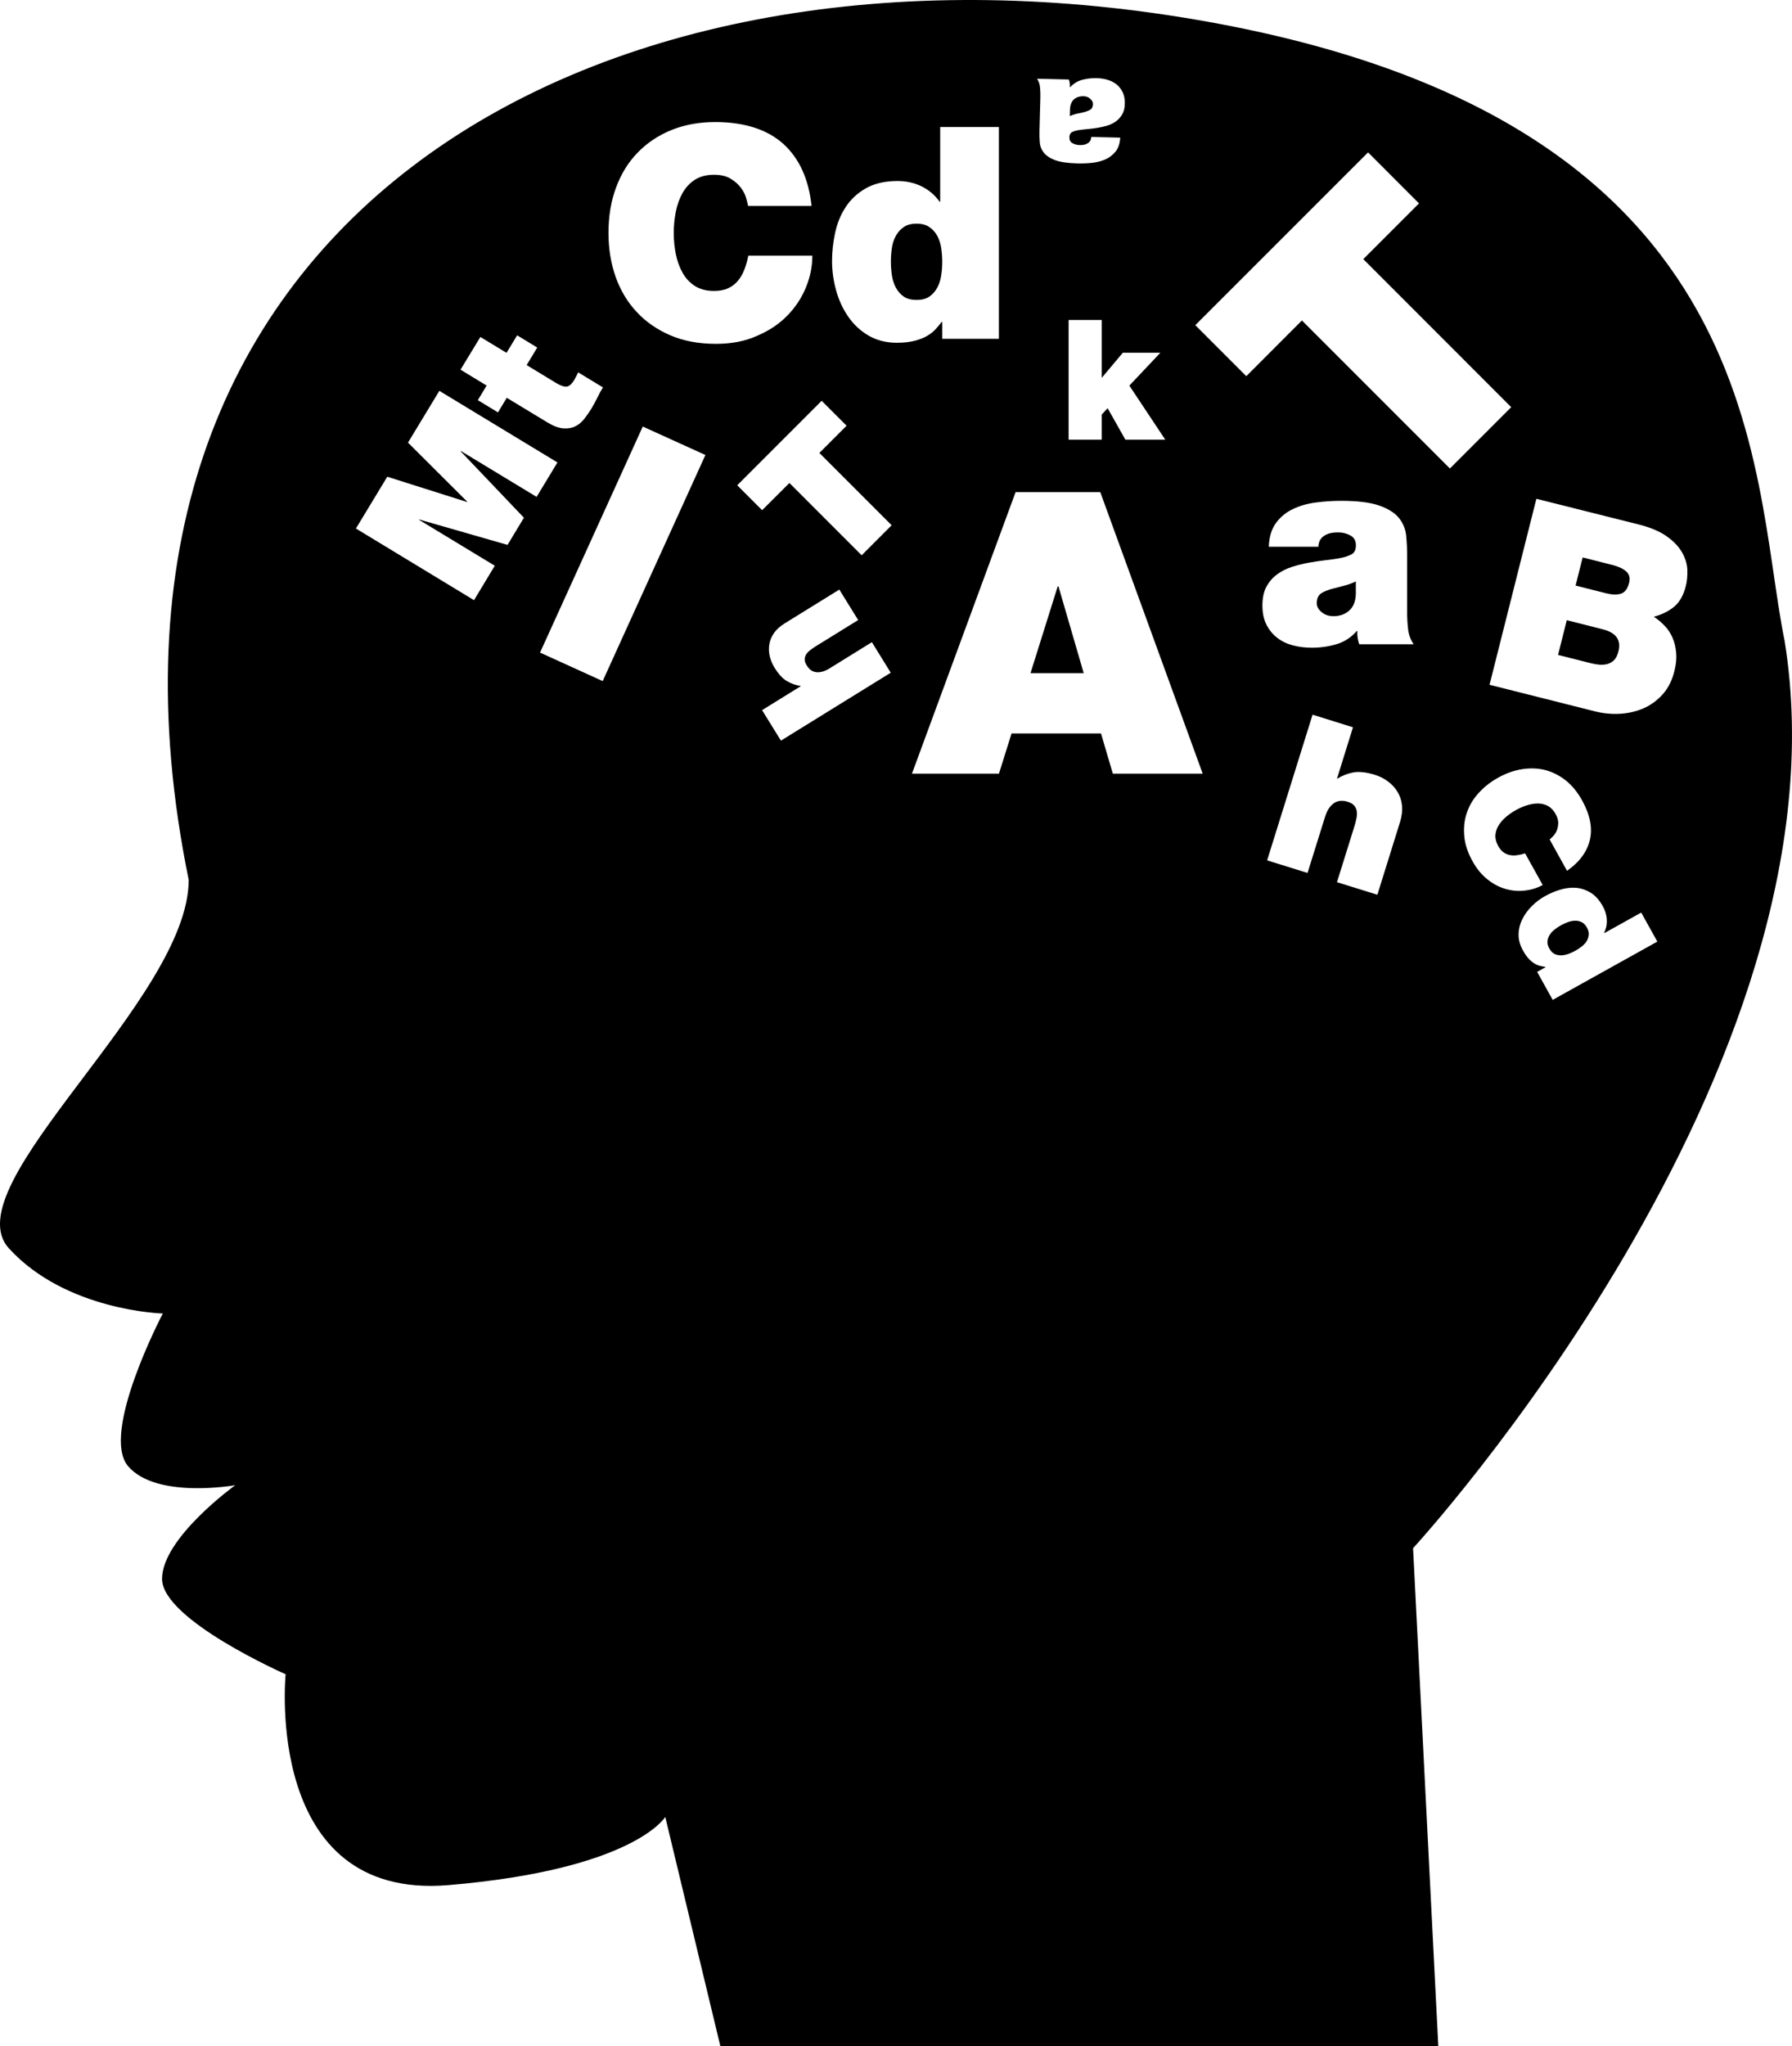 <?xml version="1.0" encoding="utf-8"?>
<!-- Generator: Adobe Illustrator 17.0.0, SVG Export Plug-In . SVG Version: 6.00 Build 0)  -->
<!DOCTYPE svg PUBLIC "-//W3C//DTD SVG 1.1//EN" "http://www.w3.org/Graphics/SVG/1.1/DTD/svg11.dtd">
<svg version="1.1" id="Layer_1" xmlns="http://www.w3.org/2000/svg" xmlns:xlink="http://www.w3.org/1999/xlink" x="0px" y="0px"
	 width="28.119px" height="32.09px" viewBox="0 0 28.119 32.09" enable-background="new 0 0 28.119 32.09" xml:space="preserve">
<g>
	<path d="M14.584,4.651c0.052-0.036,0.092-0.082,0.123-0.14c0.031-0.057,0.052-0.122,0.062-0.193
		c0.011-0.072,0.016-0.143,0.016-0.214c0-0.071-0.006-0.143-0.016-0.214c-0.011-0.071-0.032-0.135-0.062-0.191
		c-0.031-0.056-0.072-0.102-0.123-0.137c-0.051-0.036-0.119-0.054-0.202-0.054s-0.151,0.018-0.202,0.054
		c-0.052,0.036-0.092,0.081-0.123,0.137c-0.031,0.056-0.052,0.12-0.062,0.191c-0.011,0.071-0.016,0.143-0.016,0.214
		c0,0.072,0.006,0.143,0.016,0.214c0.011,0.072,0.032,0.135,0.062,0.193c0.031,0.057,0.072,0.104,0.123,0.14
		c0.051,0.036,0.119,0.053,0.202,0.053S14.533,4.687,14.584,4.651z"/>
	<polygon points="16.597,9.197 16.17,10.558 17.005,10.558 16.609,9.197 	"/>
	<path d="M25.111,10.426c0.044,0.001,0.085-0.003,0.123-0.015c0.038-0.013,0.071-0.034,0.099-0.064
		c0.028-0.031,0.049-0.075,0.063-0.133c0.044-0.177-0.038-0.292-0.247-0.344l-0.564-0.143l-0.137,0.545l0.527,0.133
		C25.021,10.416,25.067,10.423,25.111,10.426z"/>
	<path d="M16.981,1.766c0.054-0.012,0.096-0.027,0.125-0.044c0.029-0.017,0.043-0.047,0.044-0.09
		c0.001-0.029-0.013-0.057-0.042-0.082C17.081,1.524,17.044,1.51,17,1.509c-0.056-0.001-0.104,0.014-0.143,0.045
		c-0.039,0.032-0.062,0.082-0.067,0.149l-0.003,0.118c0.03-0.014,0.062-0.025,0.095-0.034C16.915,1.781,16.948,1.774,16.981,1.766z"
		/>
	<path d="M25.433,9.312c0.062-0.019,0.106-0.076,0.13-0.171c0.019-0.074,0.004-0.133-0.044-0.177
		c-0.048-0.044-0.119-0.077-0.211-0.101l-0.474-0.12l-0.111,0.441l0.474,0.12C25.292,9.328,25.37,9.331,25.433,9.312z"/>
	<path d="M24.819,14.463c-0.032-0.015-0.065-0.023-0.102-0.023c-0.036,0.001-0.073,0.008-0.111,0.021
		c-0.038,0.014-0.075,0.031-0.11,0.05c-0.035,0.019-0.069,0.042-0.101,0.067c-0.032,0.025-0.059,0.053-0.078,0.084
		c-0.019,0.031-0.032,0.064-0.035,0.1c-0.004,0.035,0.006,0.073,0.029,0.114c0.023,0.042,0.05,0.07,0.082,0.086
		c0.032,0.015,0.066,0.022,0.102,0.022c0.037-0.001,0.075-0.009,0.113-0.022c0.039-0.014,0.075-0.031,0.11-0.05
		c0.035-0.019,0.069-0.042,0.101-0.067s0.059-0.052,0.077-0.083c0.019-0.031,0.03-0.064,0.034-0.099s-0.006-0.073-0.029-0.115
		C24.878,14.508,24.851,14.479,24.819,14.463z"/>
	<path d="M20.925,9.664c0.095,0,0.177-0.028,0.243-0.085c0.066-0.057,0.102-0.143,0.107-0.258V9.119
		c-0.051,0.025-0.105,0.046-0.161,0.061c-0.056,0.015-0.113,0.03-0.169,0.044c-0.093,0.022-0.163,0.049-0.211,0.08
		c-0.048,0.031-0.072,0.083-0.072,0.157c0,0.051,0.025,0.097,0.075,0.139S20.848,9.664,20.925,9.664z"/>
	<path d="M28.003,10.051c-0.546-2.684-0.198-8.302-9.488-9.784C9.226-1.215,0.856,3.498,2.961,13.8c0,1.878-3.718,4.793-2.822,5.778
		c0.896,0.985,2.416,1.023,2.416,1.023s-0.988,1.878-0.544,2.396s1.68,0.297,1.68,0.297s-1.148,0.827-1.148,1.469
		c0,0.642,1.939,1.496,1.939,1.496s-0.355,3.553,2.556,3.307s3.401-1.069,3.401-1.069l0.864,3.593h11.266l-0.396-7.808
		C22.172,24.283,29.09,16.772,28.003,10.051z M23.344,13.795c-0.092-0.072-0.171-0.166-0.237-0.286
		c-0.075-0.133-0.118-0.263-0.13-0.391s-0.001-0.248,0.037-0.362c0.037-0.114,0.098-0.219,0.183-0.313
		c0.085-0.095,0.187-0.177,0.308-0.244c0.128-0.072,0.257-0.117,0.384-0.136c0.128-0.019,0.249-0.014,0.365,0.016
		c0.115,0.032,0.222,0.087,0.32,0.165c0.097,0.079,0.181,0.182,0.252,0.31c0.125,0.227,0.165,0.434,0.121,0.62
		c-0.044,0.186-0.163,0.347-0.358,0.484l-0.273-0.492c0.014-0.011,0.032-0.029,0.054-0.051c0.022-0.023,0.042-0.051,0.056-0.085
		c0.015-0.034,0.023-0.074,0.025-0.118c0.001-0.044-0.012-0.092-0.041-0.144c-0.033-0.06-0.074-0.102-0.122-0.128
		c-0.048-0.025-0.1-0.038-0.157-0.038c-0.056,0-0.113,0.01-0.173,0.029c-0.059,0.018-0.118,0.044-0.172,0.075
		c-0.055,0.03-0.106,0.066-0.155,0.107c-0.047,0.04-0.086,0.084-0.115,0.132c-0.03,0.047-0.047,0.099-0.051,0.153
		c-0.004,0.054,0.011,0.111,0.044,0.171c0.024,0.043,0.051,0.075,0.082,0.098c0.03,0.021,0.063,0.037,0.1,0.044
		c0.037,0.007,0.075,0.008,0.115,0.002c0.041-0.006,0.083-0.015,0.125-0.029l0.276,0.496c-0.082,0.046-0.174,0.075-0.273,0.087
		c-0.1,0.013-0.199,0.005-0.3-0.022C23.531,13.917,23.435,13.867,23.344,13.795z M24.364,15.682l-0.244-0.439l0.131-0.073
		l-0.002-0.005c-0.027-0.004-0.054-0.009-0.082-0.016c-0.029-0.006-0.059-0.019-0.088-0.037c-0.03-0.017-0.06-0.043-0.091-0.075
		c-0.031-0.033-0.062-0.077-0.092-0.133c-0.047-0.084-0.069-0.168-0.067-0.252c0.002-0.085,0.022-0.163,0.06-0.238
		c0.037-0.075,0.088-0.144,0.151-0.206c0.064-0.063,0.133-0.115,0.209-0.156c0.07-0.039,0.147-0.072,0.229-0.097
		c0.082-0.025,0.164-0.036,0.244-0.031c0.08,0.005,0.158,0.03,0.234,0.075c0.075,0.044,0.14,0.117,0.195,0.216
		c0.038,0.069,0.059,0.139,0.062,0.212c0.004,0.072-0.011,0.14-0.042,0.204l0.003,0.004l0.579-0.322l0.253,0.455L24.364,15.682z
		 M25.707,8.224c0.191,0.048,0.341,0.111,0.449,0.19c0.11,0.078,0.189,0.163,0.24,0.254c0.051,0.091,0.078,0.183,0.081,0.274
		c0.002,0.092-0.005,0.175-0.024,0.249c-0.037,0.147-0.099,0.256-0.186,0.327C26.18,9.589,26.075,9.64,25.95,9.673
		c0.06,0.039,0.116,0.084,0.167,0.138c0.052,0.053,0.094,0.115,0.125,0.186c0.032,0.071,0.051,0.15,0.059,0.239
		s-0.001,0.186-0.028,0.292c-0.037,0.147-0.099,0.269-0.185,0.364c-0.087,0.096-0.187,0.168-0.3,0.218
		c-0.114,0.049-0.237,0.077-0.369,0.085c-0.133,0.007-0.263-0.006-0.391-0.038l-1.655-0.417l0.735-2.917L25.707,8.224z
		 M18.285,6.896h-0.626l-0.279-0.494l-0.092,0.1v0.394h-0.52V5.019h0.52v0.907l0.331-0.394h0.589l-0.487,0.516L18.285,6.896z
		 M16.772,1.247c0.006,0.018,0.011,0.039,0.014,0.06c0.002,0.022,0.003,0.043,0.001,0.061h0.005
		c0.054-0.058,0.118-0.097,0.189-0.116c0.072-0.019,0.148-0.028,0.227-0.026c0.062,0.001,0.12,0.01,0.175,0.027
		c0.054,0.016,0.1,0.041,0.141,0.074c0.04,0.034,0.072,0.075,0.094,0.123c0.023,0.049,0.033,0.107,0.032,0.175
		c-0.001,0.068-0.015,0.124-0.041,0.168c-0.025,0.044-0.058,0.081-0.099,0.111c-0.041,0.029-0.087,0.051-0.138,0.067
		c-0.052,0.015-0.104,0.027-0.158,0.035c-0.054,0.009-0.106,0.015-0.158,0.019c-0.052,0.005-0.099,0.011-0.14,0.017
		c-0.033,0.006-0.064,0.015-0.092,0.029c-0.028,0.014-0.043,0.041-0.044,0.082c-0.001,0.043,0.015,0.074,0.048,0.092
		c0.033,0.019,0.07,0.029,0.109,0.03c0.038,0.001,0.069-0.002,0.092-0.01c0.024-0.008,0.042-0.018,0.057-0.031
		c0.014-0.013,0.024-0.027,0.029-0.043c0.005-0.015,0.008-0.03,0.009-0.043l0.454,0.011c-0.006,0.09-0.029,0.163-0.072,0.217
		C17.461,2.43,17.409,2.472,17.345,2.5c-0.063,0.028-0.134,0.046-0.21,0.054c-0.077,0.008-0.153,0.011-0.229,0.009
		c-0.153-0.004-0.27-0.021-0.352-0.052c-0.082-0.031-0.14-0.071-0.178-0.12c-0.037-0.048-0.057-0.102-0.061-0.163
		c-0.004-0.059-0.006-0.12-0.004-0.181l0.014-0.525c0.001-0.047-0.001-0.097-0.005-0.148c-0.004-0.051-0.02-0.098-0.047-0.139
		L16.772,1.247z M7.538,5.285l0.41,0.249l0.167-0.275L8.43,5.451L8.264,5.726l0.469,0.285c0.063,0.037,0.115,0.055,0.155,0.053
		c0.041-0.003,0.081-0.037,0.121-0.102c0.022-0.038,0.044-0.079,0.063-0.122l0.389,0.236C9.429,6.128,9.399,6.183,9.37,6.243
		C9.341,6.302,9.31,6.36,9.276,6.415s-0.07,0.107-0.11,0.157c-0.04,0.051-0.087,0.089-0.14,0.115C8.972,6.714,8.91,6.724,8.84,6.719
		c-0.071-0.005-0.152-0.035-0.244-0.09l-0.644-0.39L7.814,6.468L7.498,6.276l0.138-0.229l-0.41-0.249L7.538,5.285z M8.221,8.12
		L7.964,8.546L6.579,8.148L6.576,8.153l1.188,0.72l-0.326,0.54L5.585,8.289l0.492-0.812l1.251,0.396l0.003-0.005L6.402,6.942
		L6.894,6.13l1.853,1.123L8.42,7.793l-1.189-0.72L7.228,7.078L8.221,8.12z M9.457,10.682l-0.983-0.447l1.612-3.545l0.983,0.446
		L9.457,10.682z M11.233,5.393c-0.269,0-0.509-0.045-0.717-0.135S10.132,5.046,9.988,4.89C9.844,4.736,9.734,4.551,9.659,4.339
		C9.585,4.127,9.548,3.898,9.548,3.653c0-0.261,0.039-0.498,0.119-0.712c0.079-0.214,0.192-0.397,0.34-0.549
		c0.148-0.152,0.324-0.269,0.53-0.353c0.206-0.084,0.438-0.125,0.695-0.125c0.459,0.003,0.813,0.119,1.063,0.346
		c0.249,0.228,0.396,0.552,0.439,0.97h-0.995c-0.006-0.031-0.017-0.074-0.032-0.128c-0.015-0.054-0.044-0.107-0.084-0.161
		c-0.04-0.053-0.094-0.1-0.161-0.14c-0.067-0.04-0.153-0.06-0.258-0.06c-0.12,0-0.221,0.027-0.302,0.079
		c-0.08,0.053-0.145,0.123-0.193,0.209c-0.048,0.087-0.083,0.184-0.105,0.293c-0.021,0.109-0.032,0.219-0.032,0.33
		c0,0.112,0.011,0.222,0.032,0.33c0.021,0.108,0.057,0.206,0.105,0.293c0.048,0.087,0.113,0.157,0.193,0.209
		c0.081,0.052,0.181,0.079,0.302,0.079c0.087,0,0.161-0.014,0.221-0.042c0.061-0.028,0.112-0.067,0.153-0.116
		c0.042-0.049,0.076-0.109,0.102-0.177c0.027-0.068,0.047-0.141,0.062-0.219h1.005c0,0.167-0.033,0.333-0.1,0.497
		c-0.067,0.164-0.164,0.312-0.293,0.444c-0.129,0.132-0.287,0.238-0.477,0.318C11.69,5.353,11.474,5.393,11.233,5.393z
		 M12.254,11.616l-0.296-0.478l0.606-0.375l-0.003-0.005c-0.074-0.01-0.144-0.036-0.212-0.075c-0.068-0.039-0.134-0.111-0.196-0.212
		c-0.035-0.057-0.059-0.116-0.075-0.179c-0.014-0.062-0.016-0.125-0.006-0.186c0.009-0.061,0.034-0.12,0.072-0.176
		c0.039-0.056,0.094-0.106,0.166-0.151l0.86-0.532l0.296,0.478l-0.657,0.406c-0.035,0.021-0.067,0.044-0.096,0.066
		s-0.05,0.045-0.065,0.07c-0.015,0.025-0.022,0.051-0.021,0.078c0,0.028,0.011,0.059,0.034,0.095
		c0.013,0.02,0.029,0.041,0.049,0.059c0.021,0.019,0.045,0.032,0.075,0.039c0.029,0.008,0.063,0.009,0.102,0
		c0.039-0.007,0.083-0.026,0.133-0.057l0.661-0.409l0.296,0.479L12.254,11.616z M13.521,8.709l-1.134-1.134l-0.428,0.427
		l-0.391-0.391l1.325-1.325l0.391,0.391l-0.427,0.427l1.134,1.134L13.521,8.709z M13.623,5.26c-0.127-0.076-0.233-0.175-0.316-0.298
		c-0.084-0.123-0.147-0.259-0.188-0.411c-0.042-0.152-0.063-0.304-0.063-0.456c0-0.143,0.015-0.288,0.047-0.437
		c0.031-0.149,0.085-0.284,0.163-0.404c0.077-0.121,0.183-0.221,0.316-0.298s0.301-0.117,0.502-0.117
		c0.14,0,0.267,0.029,0.381,0.086c0.115,0.057,0.208,0.138,0.279,0.239h0.009V1.992h0.921v3.322h-0.889V5.049h-0.009
		c-0.028,0.037-0.059,0.075-0.095,0.114c-0.036,0.039-0.08,0.074-0.133,0.105s-0.118,0.057-0.196,0.077
		c-0.077,0.02-0.172,0.031-0.284,0.031C13.9,5.375,13.751,5.336,13.623,5.26z M17.462,12.134l-0.186-0.631h-1.403l-0.198,0.631
		H14.31l1.626-4.415h1.329l1.607,4.415H17.462z M18.756,5.1l2.711-2.71l0.799,0.8l-0.874,0.874l2.321,2.322l-0.962,0.962
		l-2.322-2.322L19.556,5.9L18.756,5.1z M19.809,9.496c0-0.115,0.02-0.212,0.061-0.29c0.041-0.077,0.096-0.143,0.165-0.194
		c0.07-0.052,0.148-0.092,0.235-0.12c0.087-0.028,0.177-0.051,0.269-0.067c0.092-0.016,0.182-0.03,0.27-0.04
		c0.089-0.01,0.168-0.021,0.239-0.036c0.057-0.011,0.108-0.029,0.156-0.053c0.048-0.024,0.072-0.072,0.072-0.142
		c0-0.074-0.029-0.125-0.087-0.156C21.13,8.366,21.068,8.35,21,8.35c-0.064,0-0.117,0.007-0.156,0.021
		c-0.039,0.014-0.071,0.032-0.095,0.055c-0.024,0.023-0.04,0.047-0.049,0.075c-0.009,0.027-0.013,0.052-0.013,0.074h-0.778
		c0.006-0.155,0.044-0.279,0.114-0.374c0.07-0.095,0.159-0.167,0.267-0.218c0.107-0.051,0.226-0.085,0.358-0.102
		s0.262-0.026,0.391-0.026c0.262,0,0.464,0.025,0.605,0.075c0.14,0.049,0.244,0.115,0.309,0.196
		c0.064,0.082,0.102,0.174,0.112,0.277c0.01,0.103,0.015,0.206,0.015,0.311v0.9c0,0.082,0.005,0.166,0.015,0.254
		s0.039,0.166,0.087,0.237h-0.854c-0.011-0.031-0.019-0.065-0.025-0.104c-0.006-0.039-0.007-0.072-0.004-0.104h-0.009
		c-0.09,0.102-0.196,0.171-0.32,0.207c-0.123,0.037-0.252,0.055-0.387,0.055c-0.107,0-0.207-0.013-0.3-0.038
		c-0.093-0.025-0.175-0.065-0.245-0.12s-0.126-0.124-0.167-0.207C19.829,9.711,19.809,9.611,19.809,9.496z M21.968,12.894
		l-0.355,1.139l-0.634-0.197l0.272-0.871c0.015-0.047,0.026-0.092,0.034-0.133c0.009-0.042,0.009-0.08,0.004-0.113
		c-0.006-0.034-0.021-0.062-0.042-0.087c-0.021-0.024-0.057-0.044-0.103-0.058c-0.027-0.009-0.057-0.014-0.09-0.014
		c-0.033-0.001-0.065,0.006-0.097,0.022c-0.032,0.015-0.062,0.042-0.091,0.078s-0.054,0.088-0.075,0.154l-0.274,0.877l-0.634-0.197
		l0.713-2.285l0.634,0.198L20.98,12.21l0.006,0.002c0.074-0.047,0.156-0.079,0.248-0.097c0.091-0.017,0.205-0.004,0.34,0.037
		c0.075,0.024,0.143,0.057,0.203,0.103c0.061,0.044,0.111,0.098,0.15,0.161c0.039,0.063,0.063,0.134,0.072,0.214
		C22.008,12.71,21.997,12.798,21.968,12.894z"/>
</g>
</svg>
